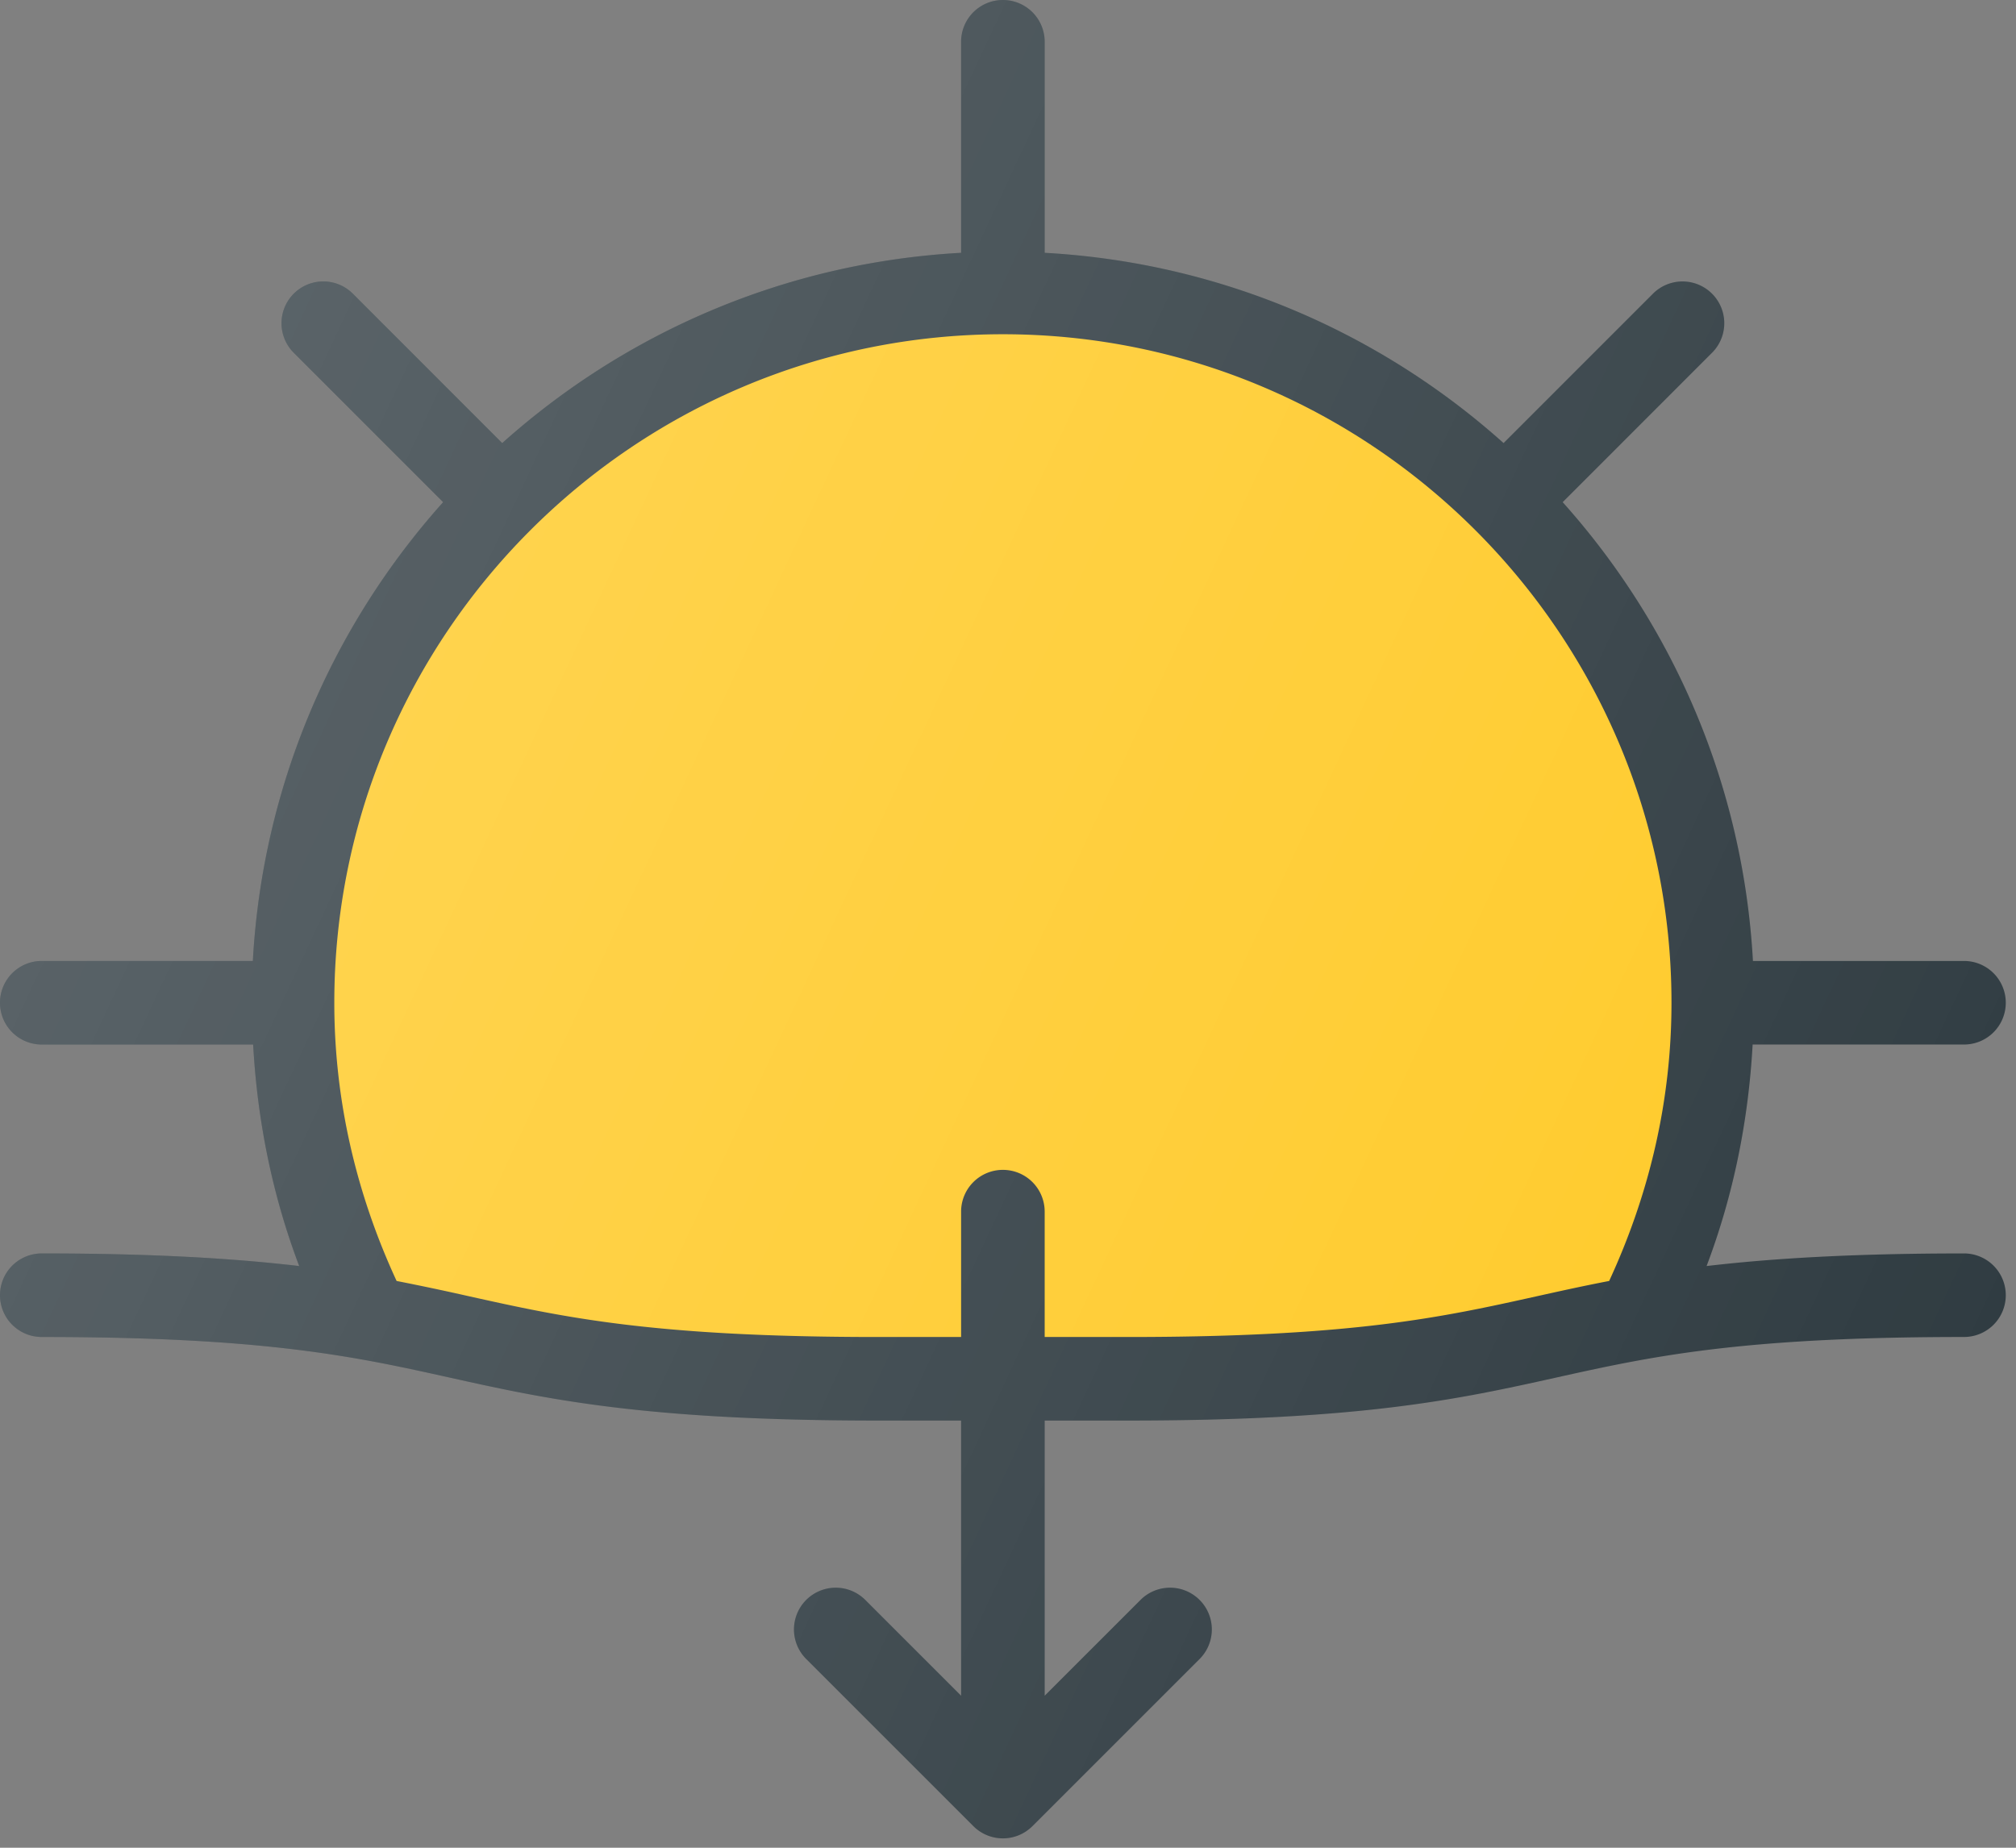 <svg width="144" height="132" viewBox="0 0 144 132" fill="none" xmlns="http://www.w3.org/2000/svg"><rect x="0" y="0" width="144" height="132" fill="#808080" stroke="none"/><path d="M140.285 89.544c-8.036 0-13.79.363-18.386.901 1.926-5.092 2.988-10.393 3.289-15.825h15.097a2.983 2.983 0 002.985-2.985 2.983 2.983 0 00-2.985-2.985H125.21c-.695-12.56-5.701-23.963-13.591-32.776l10.67-10.673a2.984 2.984 0 10-4.221-4.22l-10.67 10.672C98.585 23.762 87.183 18.755 74.62 18.06V2.985A2.983 2.983 0 0071.635 0a2.983 2.983 0 00-2.985 2.985V18.06c-12.563.695-23.965 5.702-32.778 13.594L25.202 20.98a2.983 2.983 0 10-4.22 4.22l10.67 10.674C23.762 44.688 18.756 56.09 18.06 68.65H2.985A2.983 2.983 0 000 71.635a2.983 2.983 0 002.985 2.985h15.097c.301 5.431 1.363 10.733 3.289 15.825-4.595-.538-10.35-.901-18.386-.901A2.983 2.983 0 000 92.529a2.983 2.983 0 002.985 2.984c16.09 0 22.456 1.417 29.2 2.915 6.763 1.501 13.753 3.055 30.496 3.055h17.908c16.743 0 23.733-1.554 30.495-3.055 6.745-1.498 13.111-2.915 29.201-2.915a2.983 2.983 0 002.985-2.985 2.983 2.983 0 00-2.985-2.984z" fill="#303C42"/><path d="M109.79 92.599c-6.745 1.498-13.11 2.915-29.2 2.915H62.68c-16.09 0-22.455-1.417-29.2-2.915a179.272 179.272 0 00-5.151-1.088c-2.912-6.3-4.45-12.968-4.45-19.876 0-26.333 21.424-47.757 47.756-47.757 26.333 0 47.757 21.425 47.757 47.757 0 6.909-1.539 13.577-4.452 19.876-1.822.35-3.495.72-5.15 1.088z" fill="#FFCA28"/><path d="M85.685 114.297a2.983 2.983 0 00-4.22 0l-6.845 6.844V86.559a2.983 2.983 0 00-2.985-2.985 2.983 2.983 0 00-2.985 2.985v34.582l-6.844-6.844a2.983 2.983 0 10-4.22 4.22l11.94 11.94a2.979 2.979 0 002.11.874 2.98 2.98 0 002.11-.874l11.94-11.94a2.983 2.983 0 00-.001-4.22z" fill="#303C42"/><path d="M140.285 89.544c-8.036 0-13.79.363-18.386.901 1.926-5.092 2.988-10.393 3.289-15.825h15.097a2.983 2.983 0 002.985-2.985 2.983 2.983 0 00-2.985-2.985H125.21c-.695-12.56-5.701-23.963-13.591-32.776l10.67-10.673a2.984 2.984 0 10-4.221-4.22l-10.67 10.672C98.585 23.762 87.183 18.755 74.62 18.06V2.985A2.983 2.983 0 0071.635 0a2.983 2.983 0 00-2.985 2.985V18.06c-12.563.695-23.965 5.702-32.778 13.594L25.202 20.98a2.983 2.983 0 10-4.22 4.22l10.67 10.674C23.762 44.688 18.756 56.09 18.06 68.65H2.985A2.983 2.983 0 000 71.635a2.983 2.983 0 002.985 2.985h15.097c.301 5.431 1.363 10.733 3.289 15.825-4.595-.538-10.35-.901-18.386-.901A2.983 2.983 0 000 92.529a2.983 2.983 0 002.985 2.984c16.09 0 22.456 1.417 29.2 2.915 6.763 1.501 13.753 3.055 30.496 3.055h5.97v19.658l-6.845-6.844a2.983 2.983 0 10-4.22 4.22l11.939 11.94a2.979 2.979 0 002.11.874 2.98 2.98 0 002.11-.874l11.94-11.94a2.983 2.983 0 10-4.22-4.22l-6.845 6.844v-19.658h5.97c16.742 0 23.732-1.554 30.494-3.055 6.745-1.498 13.111-2.915 29.201-2.915a2.983 2.983 0 002.985-2.985 2.983 2.983 0 00-2.985-2.984z" fill="url(#paint0_linear)"/><defs><linearGradient id="paint0_linear" x1="13.235" y1="37.172" x2="141.503" y2="96.988" gradientUnits="userSpaceOnUse"><stop stop-color="#fff" stop-opacity=".2"/><stop offset="1" stop-color="#fff" stop-opacity="0"/></linearGradient></defs></svg>